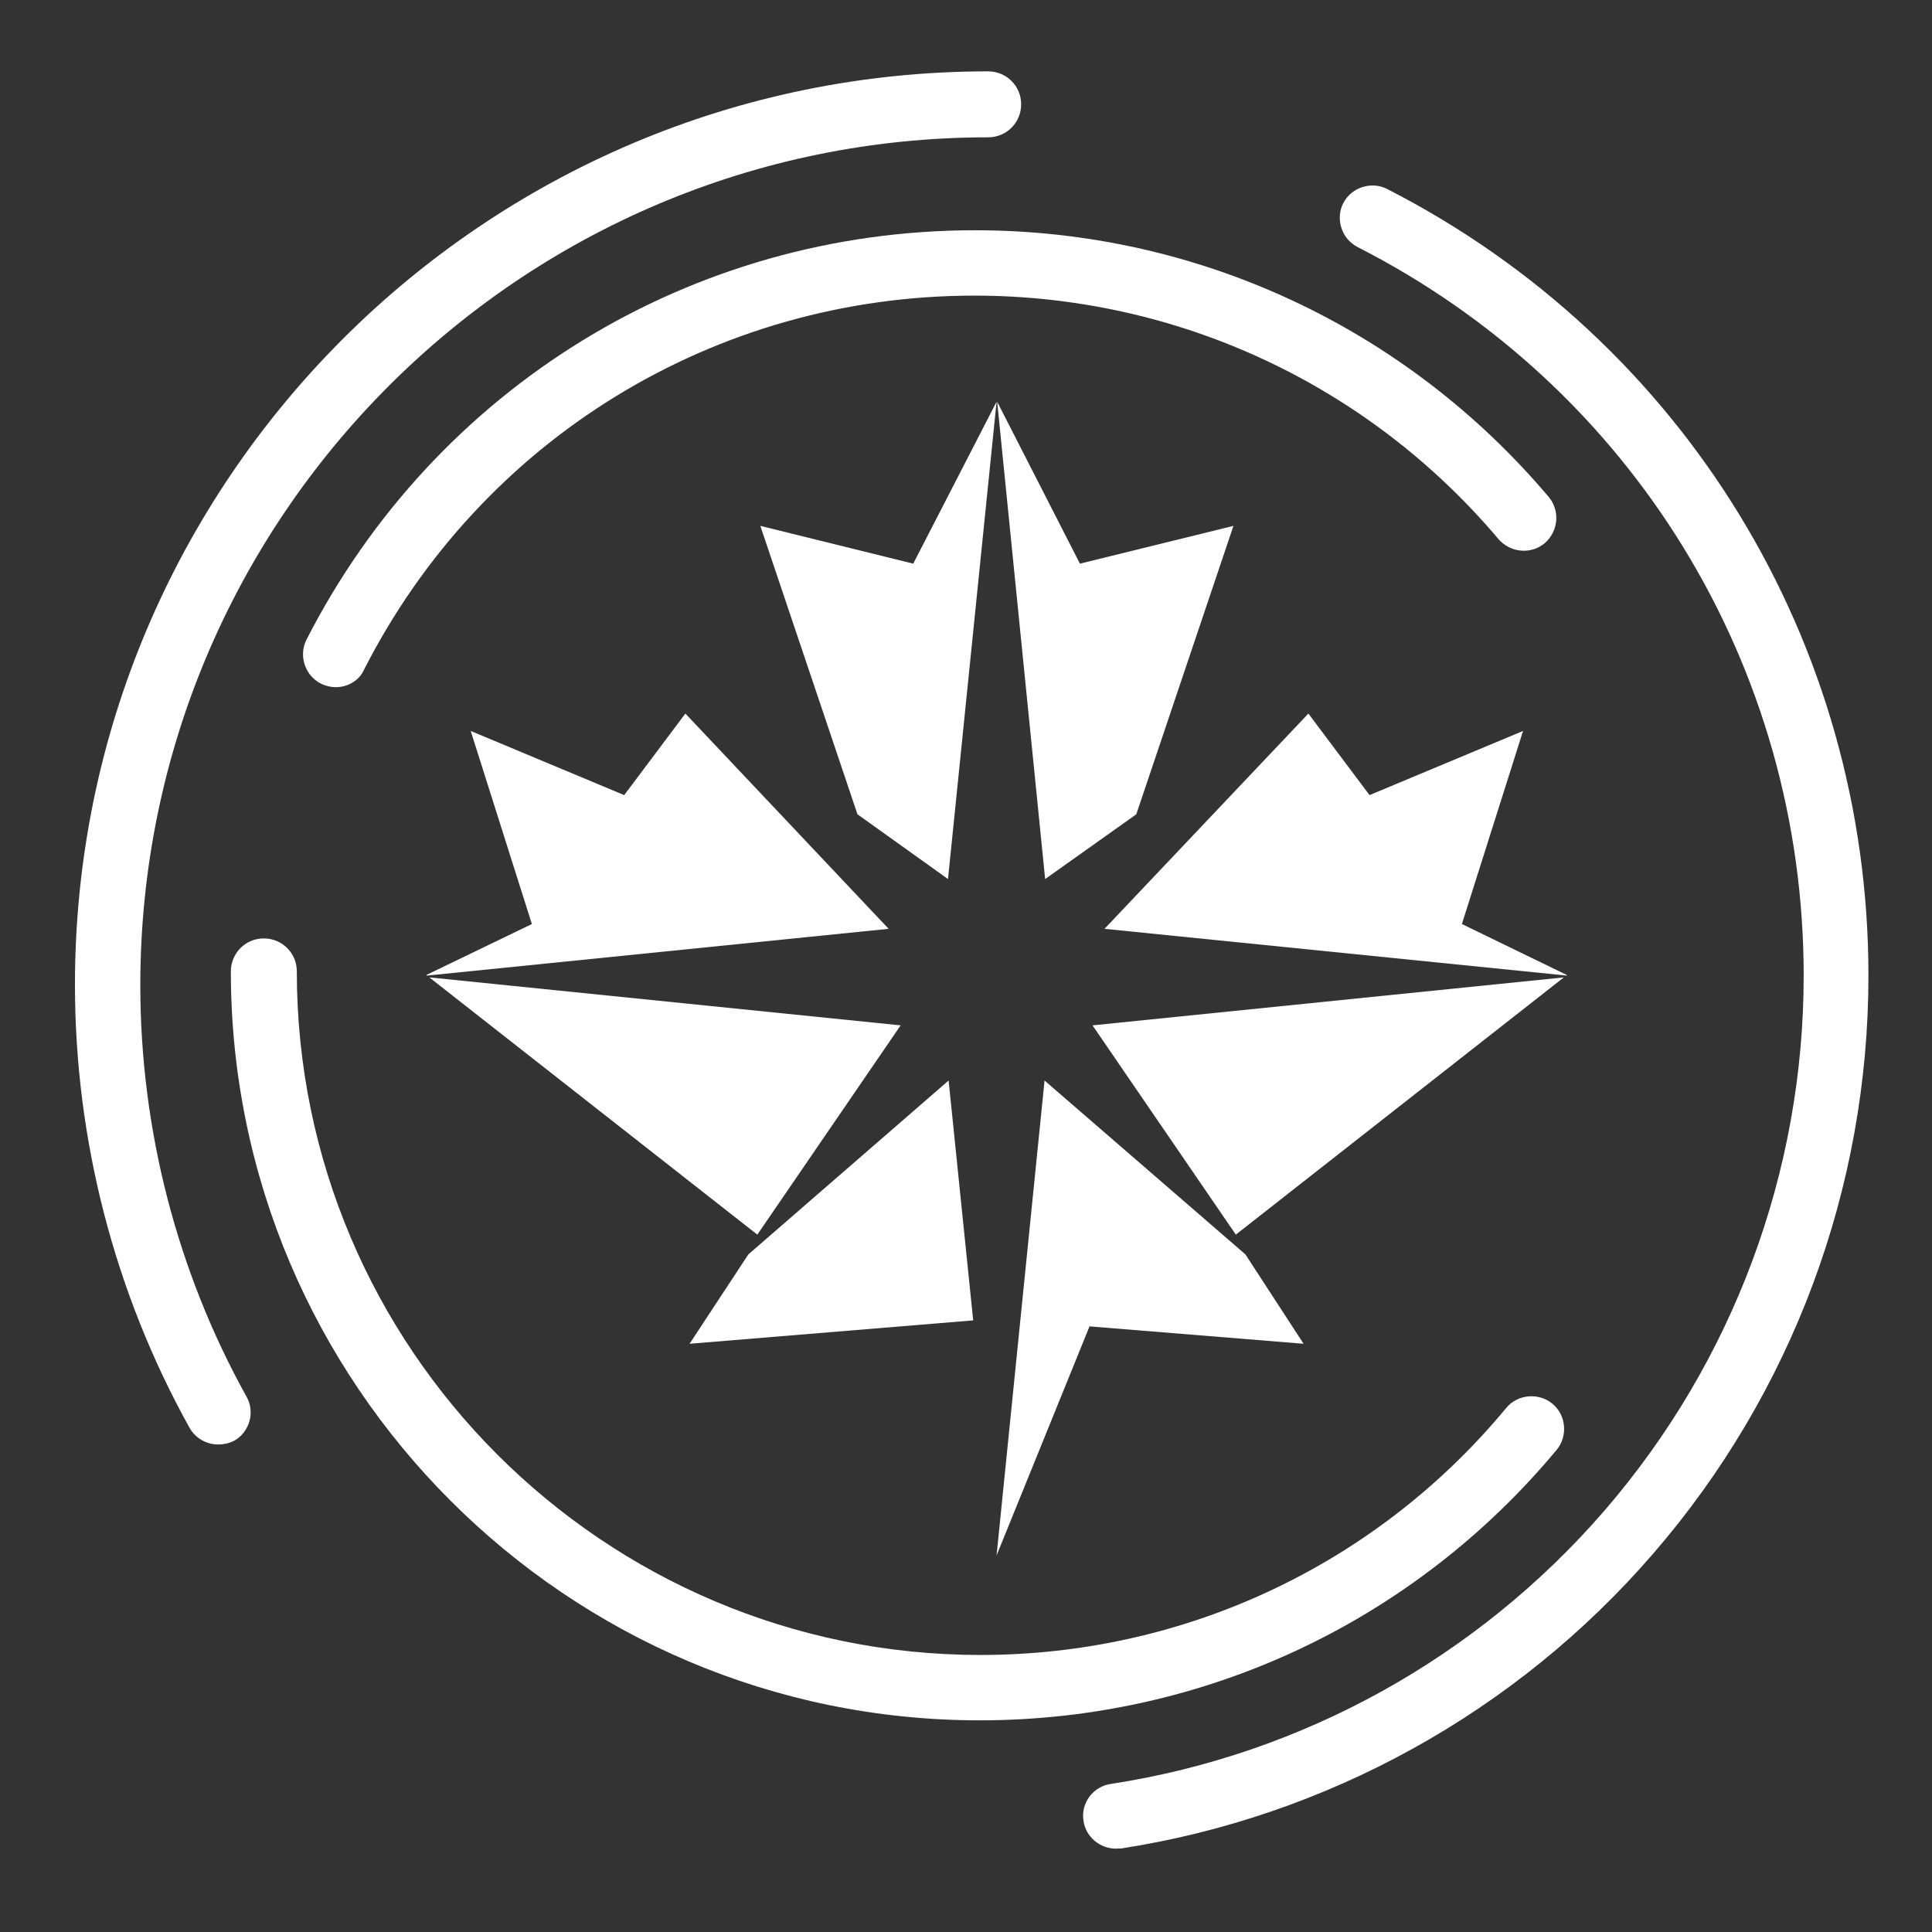 <?xml version="1.0" encoding="utf-8"?>
<!-- Generator: Adobe Illustrator 23.0.4, SVG Export Plug-In . SVG Version: 6.00 Build 0)  -->
<svg version="1.1" id="Layer_1" xmlns="http://www.w3.org/2000/svg" xmlns:xlink="http://www.w3.org/1999/xlink" x="0px" y="0px"
	 viewBox="0 0 322.2 322.2" style="enable-background:new 0 0 322.2 322.2;" xml:space="preserve">
<rect x="0" y="0" width="322.2" height="322.2" fill="#333333" stroke="none"/>
<style type="text/css">
	.st0{fill:#FFFFFF;}
</style>
<polygon class="st0" points="261.3,162.6 243.8,154.1 254,121.9 228.4,132.6 218.2,119 184.2,154.9 261.3,162.7 "/>
<polygon class="st0" points="114.3,119 104.1,132.6 78.5,121.9 88.7,154.1 71.1,162.6 71.2,162.7 148.2,154.9 "/>
<polygon class="st0" points="124.8,209.2 115,224.1 162.3,220.2 158.2,180.2 "/>
<polygon class="st0" points="71.6,163 126.3,205.9 150.2,171 "/>
<polygon class="st0" points="189.5,135.8 205.7,87.7 180.1,94 166.3,67 174.3,146.6 "/>
<polygon class="st0" points="166.2,67 152.3,94 126.8,87.7 143,135.8 158.1,146.6 "/>
<polygon class="st0" points="206.1,205.9 260.8,163 182.2,171 "/>
<polygon class="st0" points="217.4,224.1 207.7,209.2 174.2,180.2 166.2,259.4 181.7,221.2 "/>
<path class="st0" d="M56,114.6c-0.8,0-1.7-0.2-2.5-0.6c-2.7-1.4-3.7-4.7-2.4-7.3c21.5-42.1,64.2-68.3,111.5-68.3
	c37,0,71.8,16.2,95.7,44.5c1.9,2.3,1.6,5.7-0.7,7.7c-2.3,1.9-5.7,1.6-7.7-0.7c-21.8-25.8-53.6-40.6-87.4-40.6
	c-43.2,0-82.2,23.9-101.8,62.4C59.9,113.5,58,114.6,56,114.6"/>
<path class="st0" d="M186.1,308.3c-2.6,0-5-1.9-5.4-4.6c-0.5-3,1.6-5.8,4.6-6.2c31.9-4.9,61.1-21.1,82.3-45.6
	c21.4-24.8,33.2-56.4,33.2-89.2c0-51.5-28.5-98.1-74.4-121.5c-2.7-1.4-3.7-4.7-2.4-7.3c1.4-2.7,4.7-3.7,7.3-2.4
	c49.5,25.3,80.3,75.6,80.3,131.2c0,35.4-12.7,69.6-35.9,96.4c-22.9,26.5-54.5,43.9-88.9,49.2C186.6,308.2,186.4,308.3,186.1,308.3"
	/>
<path class="st0" d="M36.4,240.9c-1.9,0-3.8-1-4.8-2.8c-12.5-22.5-19.1-48-19.1-73.9c0-84,68.3-152.3,152.3-152.3
	c3,0,5.5,2.4,5.5,5.5c0,3-2.4,5.5-5.5,5.5c-78,0-141.4,63.4-141.4,141.4c0,24,6.1,47.7,17.7,68.6c1.5,2.6,0.5,6-2.1,7.4
	C38.2,240.7,37.3,240.9,36.4,240.9"/>
<path class="st0" d="M163.4,286.9c-68.9,0-124.9-56.1-124.9-124.9c0-3,2.4-5.5,5.5-5.5c3,0,5.5,2.4,5.5,5.5c0,62.9,51.2,114,114,114
	c34,0,66-15,87.7-41.2c1.9-2.3,5.4-2.6,7.7-0.7c2.3,1.9,2.6,5.4,0.7,7.7C235.7,270.5,200.7,286.9,163.4,286.9"/>
</svg>
